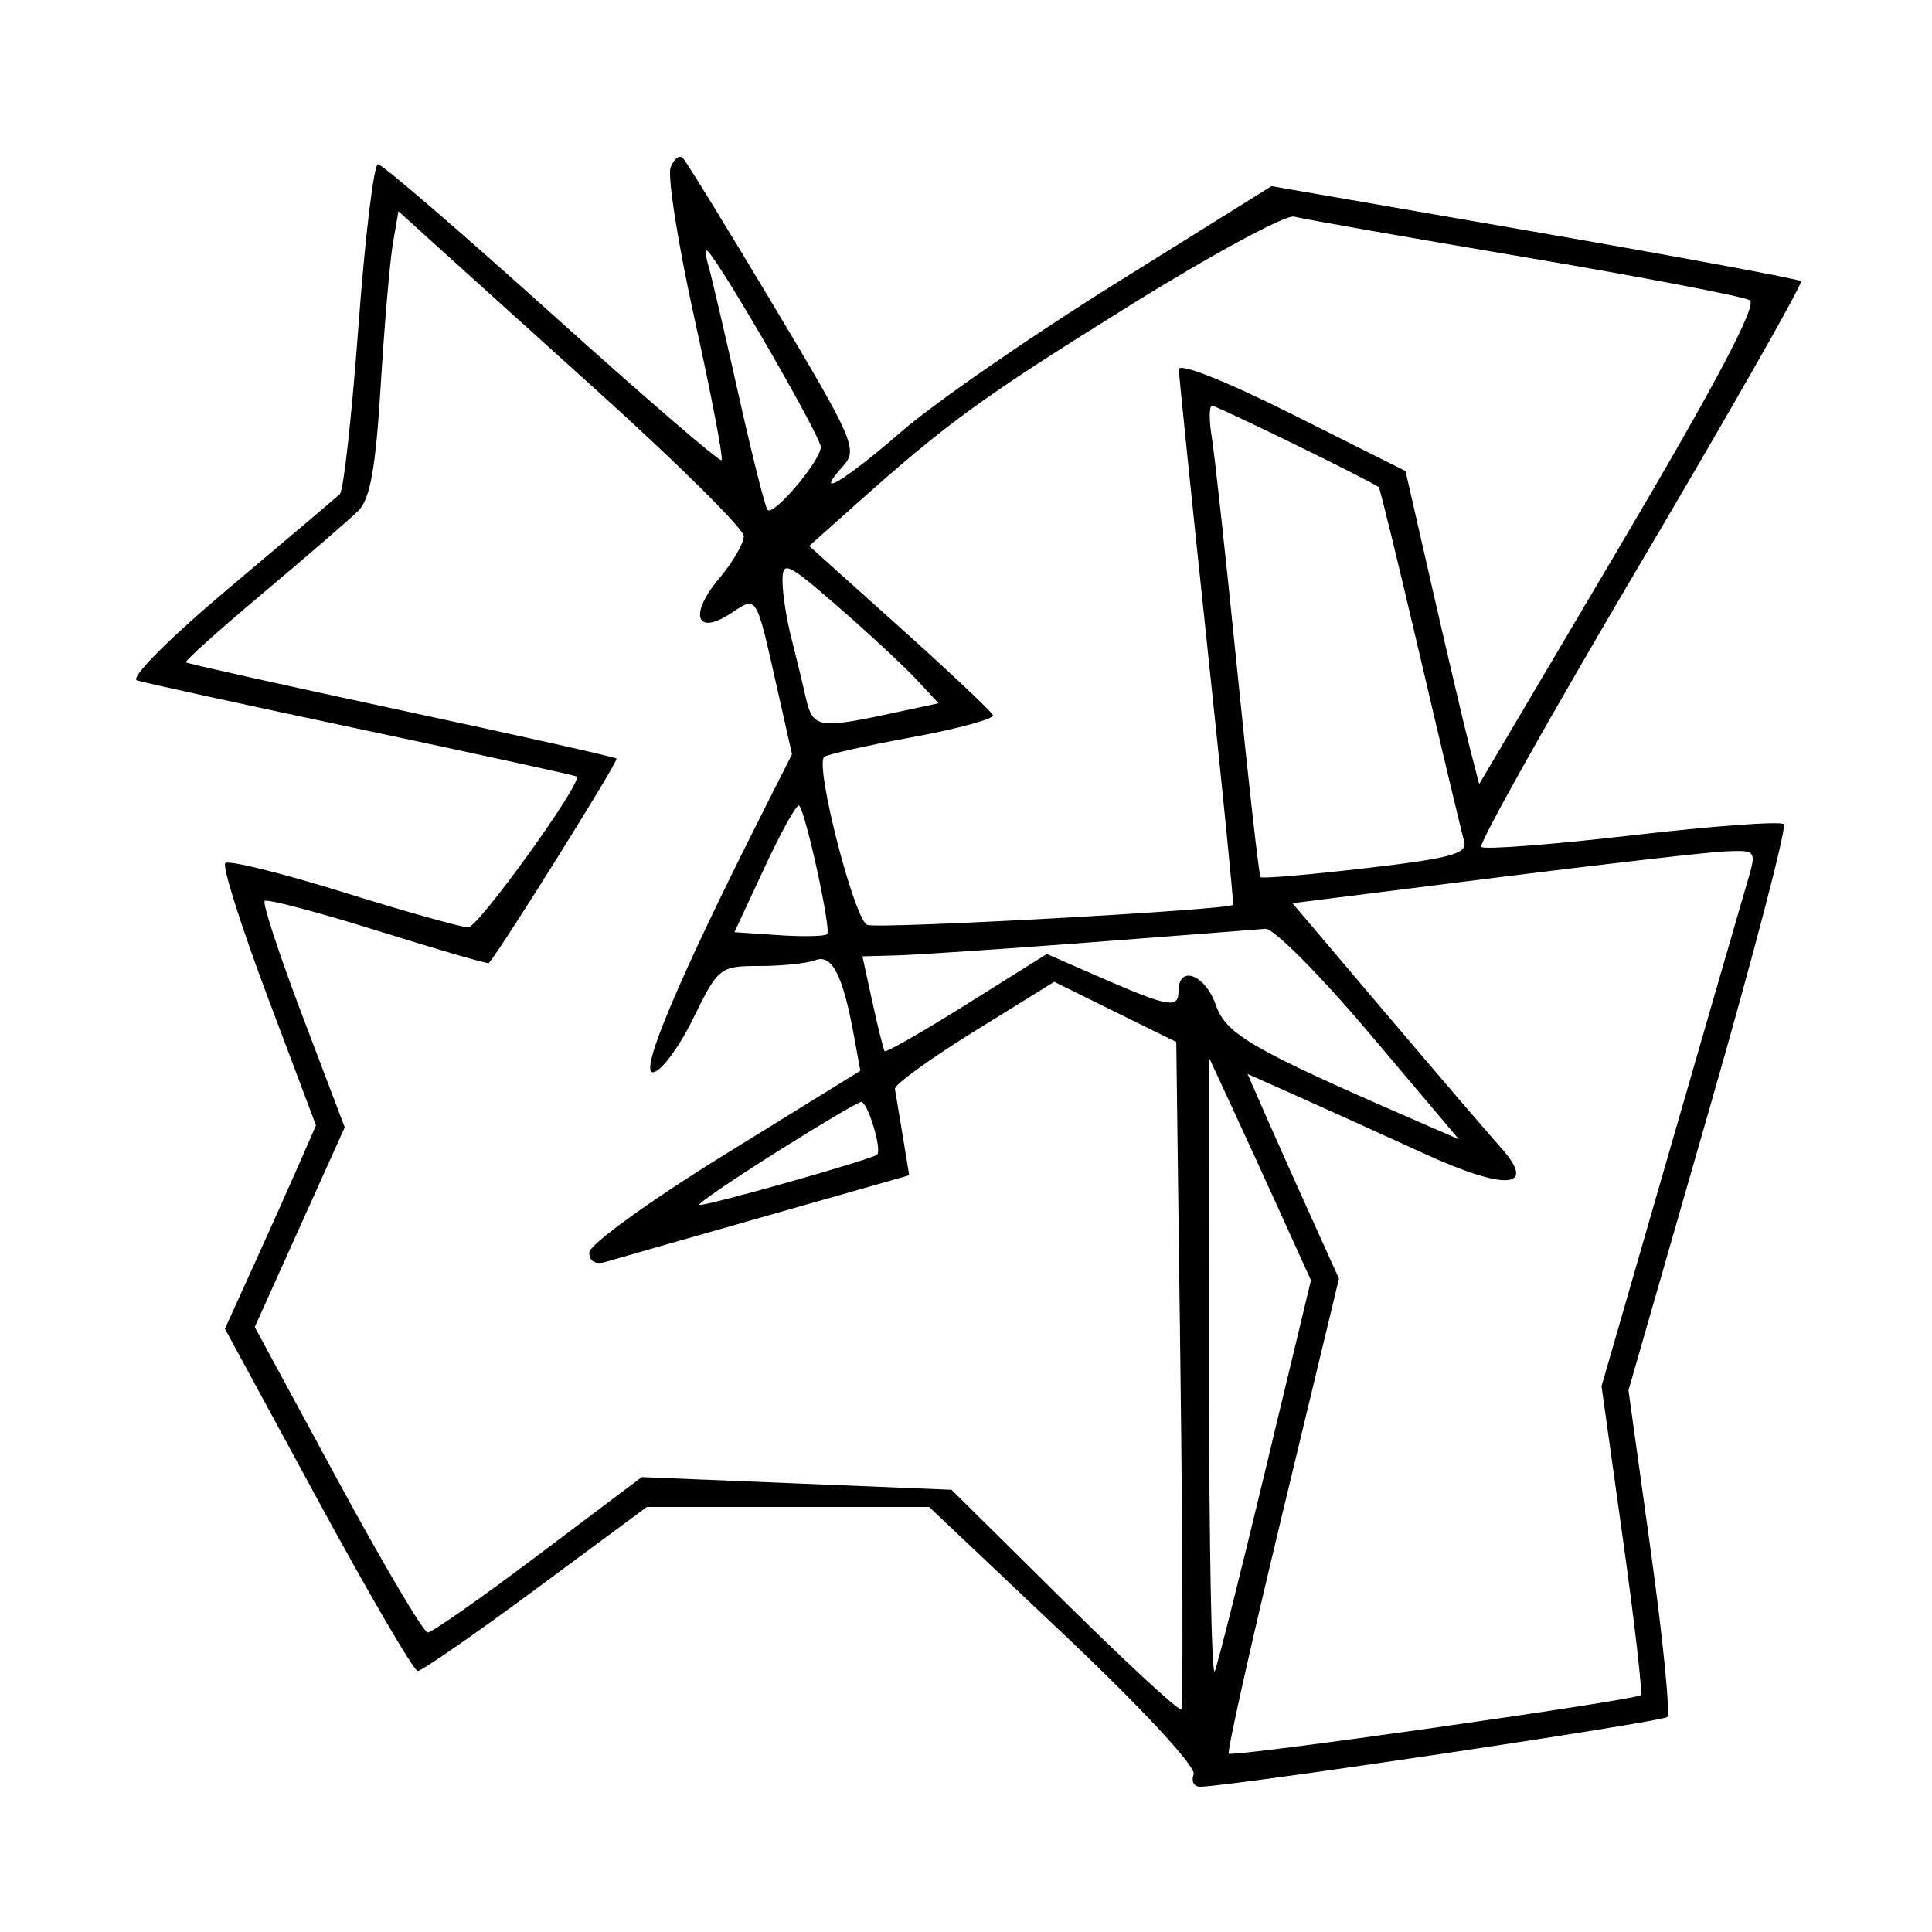 <svg xmlns="http://www.w3.org/2000/svg" width="200" height="200" viewBox="0 0 200 200" version="1.1">
	<path d="M 69.421 17.346 C 69.076 18.243, 70.203 25.346, 71.924 33.129 C 73.645 40.912, 74.892 47.442, 74.695 47.639 C 74.497 47.836, 66.592 41.023, 57.127 32.499 C 47.661 23.974, 39.563 17, 39.130 17 C 38.698 17, 37.788 24.537, 37.108 33.750 C 36.428 42.963, 35.563 50.789, 35.186 51.143 C 34.809 51.497, 29.631 55.886, 23.679 60.897 C 17.484 66.113, 13.423 70.192, 14.179 70.438 C 14.906 70.674, 25.400 72.965, 37.500 75.530 C 49.600 78.094, 59.593 80.279, 59.706 80.385 C 60.333 80.974, 49.521 96, 48.471 96 C 47.780 96, 41.973 94.368, 35.567 92.373 C 29.162 90.378, 23.650 89.016, 23.320 89.347 C 22.990 89.677, 24.967 95.922, 27.715 103.224 L 32.710 116.500 30.962 120.500 C 30 122.700, 27.879 127.438, 26.248 131.028 L 23.283 137.556 32.891 155.256 C 38.176 164.991, 42.834 172.966, 43.242 172.978 C 43.650 172.990, 49.153 169.175, 55.471 164.500 L 66.959 156 81.571 156 L 96.183 156 110.126 169.190 C 118.286 176.909, 123.860 182.923, 123.566 183.690 C 123.289 184.410, 123.611 184.983, 124.281 184.963 C 127.919 184.852, 172.079 178.254, 172.588 177.746 C 172.920 177.414, 172.153 169.669, 170.885 160.535 L 168.579 143.929 176.918 114.926 C 181.505 98.975, 184.986 85.653, 184.655 85.321 C 184.323 84.990, 177.265 85.507, 168.971 86.471 C 160.676 87.434, 153.642 87.975, 153.340 87.673 C 153.038 87.371, 160.452 74.160, 169.815 58.315 C 179.178 42.470, 186.660 29.326, 186.440 29.107 C 186.221 28.888, 173.798 26.585, 158.834 23.989 L 131.627 19.271 115.564 29.290 C 106.729 34.800, 96.731 41.714, 93.346 44.654 C 87.349 49.864, 84.059 51.803, 87.309 48.211 C 88.821 46.541, 88.348 45.454, 80.121 31.702 C 75.277 23.605, 71.029 16.696, 70.681 16.347 C 70.332 15.999, 69.765 16.448, 69.421 17.346 M 40.676 25.182 C 40.361 27.007, 39.793 33.624, 39.414 39.888 C 38.896 48.455, 38.318 51.675, 37.082 52.888 C 36.179 53.774, 31.738 57.610, 27.214 61.411 C 22.690 65.212, 19.104 68.431, 19.244 68.565 C 19.385 68.699, 29.400 70.930, 41.500 73.523 C 53.600 76.115, 63.647 78.368, 63.827 78.529 C 64.064 78.740, 51.967 98.109, 50.604 99.700 C 50.510 99.811, 45.348 98.311, 39.133 96.367 C 32.919 94.423, 27.638 93.029, 27.398 93.269 C 27.158 93.508, 28.925 98.879, 31.324 105.202 L 35.687 116.700 31.029 127.038 L 26.372 137.377 34.936 153.187 C 39.646 161.882, 43.851 168.997, 44.279 168.998 C 44.707 168.999, 49.867 165.379, 55.745 160.954 L 66.432 152.908 82.466 153.565 L 98.500 154.221 110.216 165.811 C 116.660 172.186, 122.091 177.198, 122.286 176.951 C 122.480 176.703, 122.443 161.058, 122.204 142.183 L 121.768 107.867 115.450 104.752 L 109.133 101.636 100.816 106.792 C 96.242 109.628, 92.564 112.297, 92.642 112.724 C 92.721 113.151, 93.085 115.337, 93.452 117.583 L 94.119 121.666 79.310 125.882 C 71.164 128.201, 63.712 130.332, 62.750 130.617 C 61.640 130.945, 61 130.595, 61 129.660 C 61 128.843, 67.253 124.322, 75.031 119.516 L 89.062 110.846 88.391 107.173 C 87.253 100.940, 86.124 98.739, 84.404 99.398 C 83.542 99.729, 80.942 100, 78.627 100 C 74.517 100, 74.352 100.131, 71.719 105.500 C 70.236 108.525, 68.371 111, 67.576 111 C 66.170 111, 70.278 101.278, 78.912 84.174 L 81.989 78.078 80.458 71.289 C 78.222 61.370, 78.416 61.681, 75.611 63.519 C 72.051 65.852, 71.316 63.602, 74.428 59.903 C 75.843 58.222, 77 56.240, 77 55.498 C 77 54.756, 70.138 47.960, 61.750 40.394 C 53.362 32.829, 45.318 25.565, 43.874 24.252 L 41.248 21.864 40.676 25.182 M 116.961 31.622 C 101.666 41.142, 98.112 43.721, 88.632 52.177 L 83.764 56.519 93.132 64.926 C 98.284 69.550, 102.630 73.647, 102.788 74.031 C 102.946 74.414, 99.180 75.443, 94.417 76.318 C 89.655 77.192, 85.557 78.110, 85.310 78.357 C 84.352 79.315, 88.444 95.233, 89.780 95.746 C 90.934 96.189, 127.161 94.202, 127.650 93.669 C 127.735 93.576, 126.514 81.350, 124.936 66.500 C 123.358 51.650, 122.052 38.934, 122.034 38.242 C 122.014 37.506, 126.868 39.425, 133.750 42.875 L 145.500 48.766 148.324 61.133 C 149.877 67.935, 151.592 75.226, 152.136 77.336 L 153.124 81.173 167.717 56.491 C 177.610 39.758, 181.932 31.576, 181.138 31.085 C 180.493 30.687, 169.961 28.670, 157.733 26.604 C 145.505 24.538, 134.808 22.657, 133.961 22.423 C 133.115 22.190, 125.465 26.330, 116.961 31.622 M 73.334 27.500 C 73.655 28.600, 75.065 34.642, 76.468 40.926 C 77.871 47.210, 79.217 52.550, 79.458 52.791 C 80.096 53.430, 84.931 47.721, 84.968 46.285 C 84.996 45.241, 74.704 27.403, 73.265 26 C 72.982 25.725, 73.014 26.400, 73.334 27.500 M 125.443 45.250 C 125.736 47.038, 126.927 57.950, 128.089 69.500 C 129.252 81.050, 130.332 90.637, 130.489 90.804 C 130.646 90.971, 135.554 90.552, 141.397 89.872 C 150.230 88.846, 151.943 88.373, 151.563 87.069 C 151.312 86.206, 149.273 77.653, 147.033 68.063 C 144.792 58.473, 142.856 50.537, 142.730 50.429 C 142.085 49.877, 125.963 42, 125.477 42 C 125.165 42, 125.149 43.462, 125.443 45.250 M 81.006 60.151 C 81.009 61.443, 81.415 64.075, 81.909 66 C 82.402 67.925, 83.083 70.737, 83.422 72.250 C 84.112 75.332, 84.768 75.458, 92.031 73.900 L 97.161 72.800 94.830 70.299 C 93.549 68.924, 89.912 65.549, 86.750 62.800 C 81.470 58.211, 81 57.994, 81.006 60.151 M 79.174 89.743 L 76.029 96.500 80.622 96.809 C 83.148 96.979, 85.402 96.932, 85.630 96.704 C 86.070 96.263, 83.411 84.078, 82.725 83.391 C 82.502 83.168, 80.904 86.027, 79.174 89.743 M 154.647 90.878 L 133.794 93.500 143.546 105 C 148.910 111.325, 154.215 117.518, 155.336 118.763 C 159.202 123.057, 155.961 123.326, 147.426 119.418 C 143.067 117.421, 137.170 114.750, 134.323 113.481 L 129.146 111.175 130.969 115.337 C 131.971 117.627, 134.101 122.393, 135.701 125.930 L 138.611 132.359 132.734 156.774 C 129.501 170.203, 127.012 181.345, 127.201 181.535 C 127.600 181.934, 169.322 176.007, 169.856 175.476 C 170.052 175.281, 169.217 168.007, 168.001 159.311 L 165.790 143.500 172.865 119 C 176.756 105.525, 180.372 93.037, 180.900 91.250 C 181.846 88.050, 181.812 88.002, 178.680 88.128 C 176.931 88.199, 166.116 89.437, 154.647 90.878 M 113 97.544 C 103.925 98.236, 94.875 98.847, 92.889 98.901 L 89.277 99 90.315 103.750 C 90.886 106.362, 91.455 108.643, 91.578 108.818 C 91.702 108.994, 95.530 106.801, 100.084 103.947 L 108.365 98.757 113.433 100.971 C 120.978 104.268, 122 104.464, 122 102.617 C 122 99.838, 124.753 100.851, 125.864 104.039 C 126.923 107.078, 129.602 108.622, 146.761 116.085 L 151.021 117.938 141.761 106.973 C 136.667 100.942, 131.825 96.071, 131 96.147 C 130.175 96.224, 122.075 96.852, 113 97.544 M 125.161 142 C 125.159 159.875, 125.427 173.825, 125.756 173 C 126.085 172.175, 128.459 162.733, 131.031 152.019 L 135.709 132.537 132.755 126.019 C 131.130 122.433, 128.757 117.250, 127.482 114.500 L 125.164 109.500 125.161 142 M 80.316 119.305 C 75.815 122.143, 72.249 124.582, 72.391 124.724 C 72.664 124.997, 90.289 120.021, 90.799 119.526 C 91.329 119.011, 89.805 113.998, 89.142 114.072 C 88.789 114.111, 84.817 116.466, 80.316 119.305" stroke="none" fill="black" fill-rule="evenodd"/>
</svg>